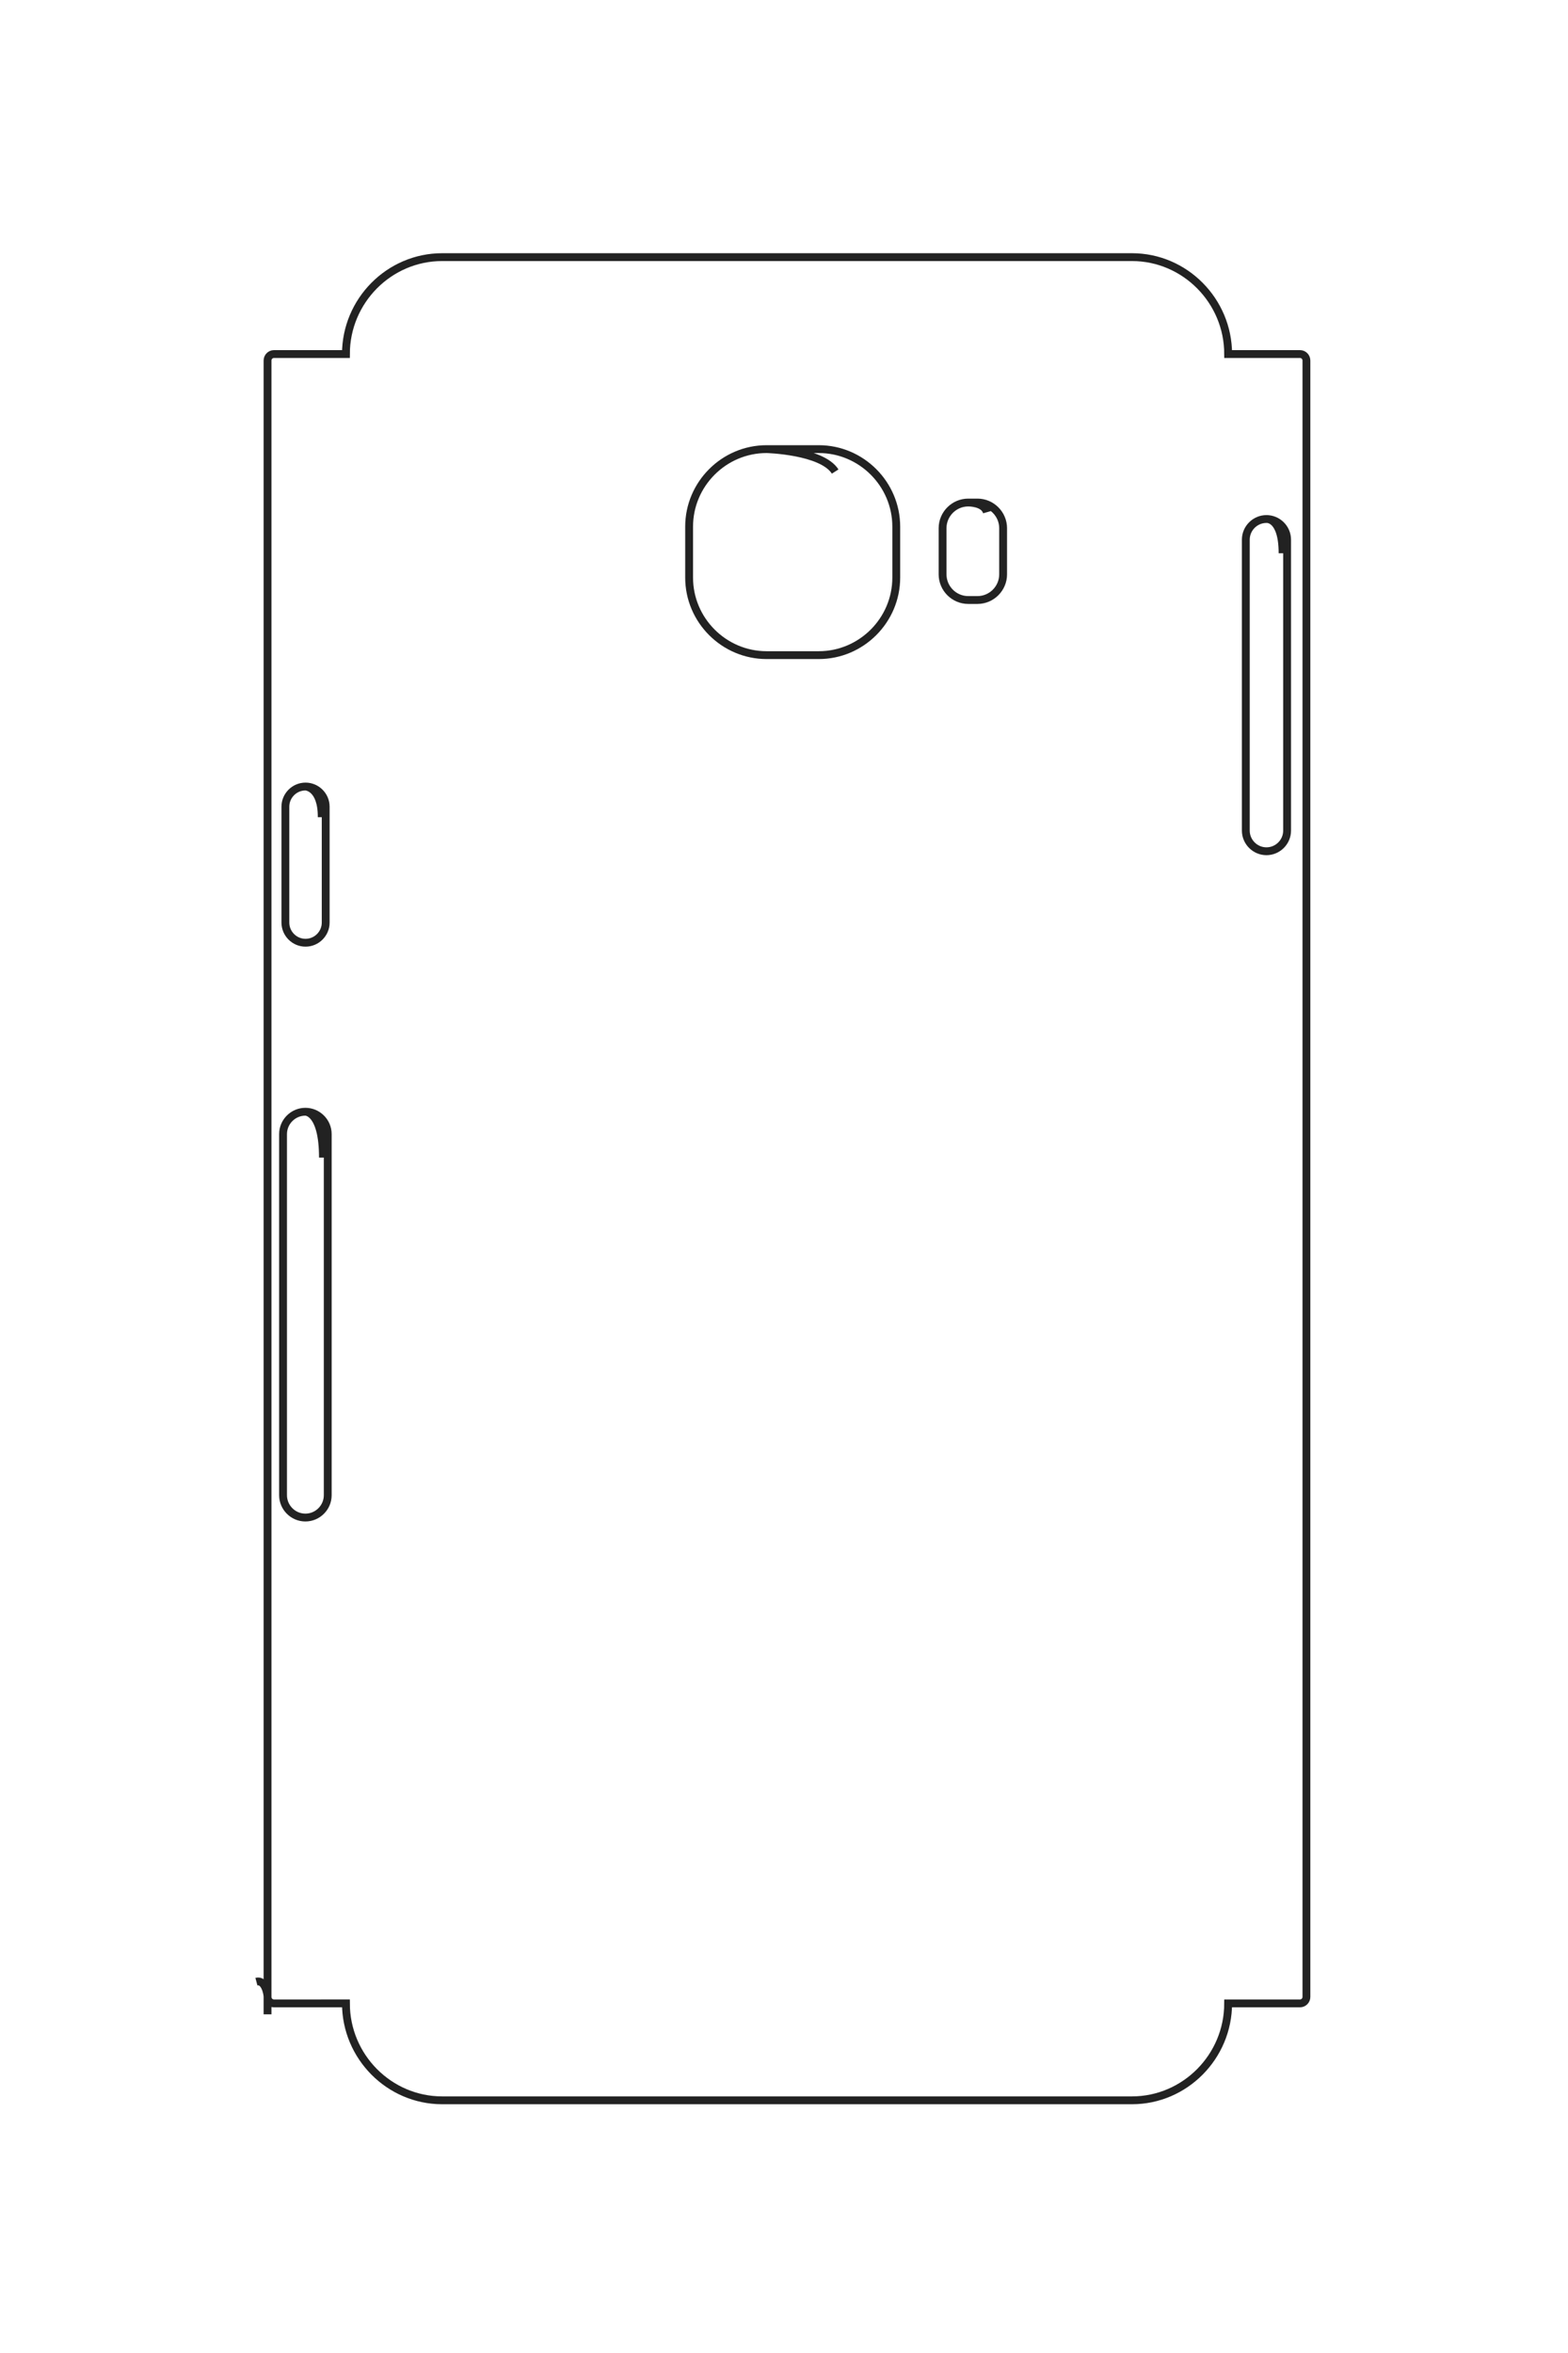 <?xml version="1.0" encoding="UTF-8"?>
<!DOCTYPE svg PUBLIC "-//W3C//DTD SVG 1.1//EN" "http://www.w3.org/Graphics/SVG/1.1/DTD/svg11.dtd">
<!-- Creator: CorelDRAW 2020 (64-Bit) -->
<svg xmlns="http://www.w3.org/2000/svg" xml:space="preserve" width="40mm" height="60mm" version="1.1" style="shape-rendering:geometricPrecision; text-rendering:geometricPrecision; image-rendering:optimizeQuality; fill-rule:evenodd; clip-rule:evenodd"
viewBox="0 0 4000 6000"
 xmlns:xlink="http://www.w3.org/1999/xlink"
 xmlns:xodm="http://www.corel.com/coreldraw/odm/2003">
 <defs>
  <style type="text/css">
   <![CDATA[
    .str0 {stroke:#222222;stroke-width:20;stroke-miterlimit:22.926}
    .fil0 {fill:none}
   ]]>
  </style>
 </defs>
 <g id="图层_x0020_1">
  <path class="fil0 str0" d="M-3019.91 7070.63l-12885.65 0c-27.65,0 -50.34,-22.52 -50.34,-50l0.14 -561.01c-415.38,0.11 -755.25,-337.5 -755.25,-750l0 -5376.76c0,-412.5 339.72,-749.93 755.11,-749.93l0 -560.02c0,-27.49 22.68,-50 50.34,-50l12750.05 0c27.67,0 50.34,22.51 50.34,50l0 560.09c415.39,0 755.1,337.38 755.1,749.86l0 5376.76c0,412.5 -339.86,750 -755.25,750l0.15 561.01c0.01,27.48 -22.68,50 -50.34,50 -27.66,0 -136.47,21.66 -119.03,86.74"/>
  <path class="fil0 str0" d="M-14670.52 -715.64c0,-88.53 72.42,-160.95 160.95,-160.95l2266.61 0c88.53,0 160.95,72.42 160.95,160.95l0 0.01c0,88.53 -72.42,160.95 -160.95,160.95l-2266.61 0c-88.53,0 -160.95,-72.42 -160.95,-160.95l0 -0.01c0,0 -13.22,-125.57 266.8,-125.57"/>
  <path class="fil0 str0" d="M-10052.41 6775.56c0,-95.8 78.38,-174.18 174.18,-174.18l2813.42 0c95.8,0 174.18,78.38 174.18,174.18l0 0.01c0,95.8 -78.38,174.18 -174.18,174.18l-2813.42 0c-95.8,0 -174.18,-78.38 -174.18,-174.18l0 -0.01c0,0 -4.28,-136.76 357.19,-136.76"/>
  <path class="fil0 str0" d="M-12586.27 6774.45c0,-86.42 70.69,-157.11 157.11,-157.11l902.86 0c86.42,0 157.11,70.69 157.11,157.11l0 0.01c0,86.42 -70.69,157.11 -157.11,157.11l-902.86 0c-86.42,0 -157.11,-70.69 -157.11,-157.11l0 -0.01c0,0 3.4,-127.29 239.19,-126.19"/>
  <path class="fil0 str0" d="M-15215.19 3180.41c0,332.29 271.87,604.15 604.16,604.15l396.88 0c332.29,0 604.16,-271.86 604.16,-604.15l0 -406.29c0,-332.29 -271.87,-604.15 -604.16,-604.15l-396.88 0c-332.29,0 -604.16,271.86 -604.16,604.15l0 406.29c0,0 11.58,-430.59 174.74,-534.22"/>
  <path class="fil0 str0" d="M-14799.03 1608.88c0,110 90,200 200,200l359.59 0c110,0 200,-90 200,-200l0 -71.85c0,-110 -90,-200 -200,-200l-359.59 0c-110,0 -200,90 -200,200l0 71.85c0,0 -2.51,-123.24 75.54,-145.4"/>
  <g id="_1841725456368">
   <path class="fil0 str0" d="M682.5 5136.45l0 -4217.17c0,-9.05 7.37,-16.48 16.36,-16.48l183.61 0.05c-0.04,-135.95 110.45,-247.18 245.45,-247.18l1759.69 0c135,0 245.43,111.18 245.43,247.13l183.29 0c8.99,0 16.36,7.42 16.36,16.48l0 4172.79c0,9.05 -7.37,16.47 -16.36,16.47l-183.31 0c0,135.95 -110.41,247.13 -245.41,247.13l-1759.69 0c-135,0 -245.45,-111.23 -245.45,-247.18l-183.61 0.05c-8.99,0.01 -16.36,-7.42 -16.36,-16.47 0,-9.05 -7.09,-44.67 -28.39,-38.96"/>
   <path class="fil0 str0" d="M3230.76 1323.47c28.97,0 52.67,23.71 52.67,52.68l0 741.81c0,28.97 -23.7,52.67 -52.67,52.67l0 0c-28.98,0 -52.68,-23.7 -52.68,-52.67l0 -741.81c0,-28.97 23.7,-52.68 52.68,-52.68l0 0c0,0 41.1,-4.32 41.1,87.32"/>
   <path class="fil0 str0" d="M779.07 2834.87c31.35,0 57,25.66 57,57.01l0 920.77c0,31.35 -25.65,57 -57,57l-0.01 0c-31.35,0 -57,-25.65 -57,-57l0 -920.77c0,-31.35 25.65,-57.01 57,-57.01l0.01 0c0,0 44.76,-1.4 44.76,116.9"/>
   <path class="fil0 str0" d="M779.43 2005.6c28.28,0 51.42,23.14 51.42,51.42l0 295.48c0,28.29 -23.14,51.42 -51.42,51.42l0 0c-28.29,0 -51.42,-23.13 -51.42,-51.42l0 -295.48c0,-28.28 23.13,-51.42 51.42,-51.42l0 0c0,0 41.66,1.11 41.3,78.28"/>
   <path class="fil0 str0" d="M1955.67 1145.22c-108.75,0 -197.72,88.97 -197.72,197.72l0 129.89c0,108.75 88.97,197.73 197.72,197.73l132.97 0c108.75,0 197.73,-88.98 197.73,-197.73l0 -129.89c0,-108.75 -88.98,-197.72 -197.73,-197.72l-132.97 0c0,0 140.93,3.79 174.84,57.19"/>
   <path class="fil0 str0" d="M2470 1281.42c-36,0 -65.46,29.45 -65.46,65.45l0 117.69c0,36 29.46,65.45 65.46,65.45l23.51 0c36,0 65.46,-29.45 65.46,-65.45l0 -117.69c0,-36 -29.46,-65.45 -65.46,-65.45l-23.51 0c0,0 40.33,-0.83 47.59,24.72"/>
  </g>
 </g>
</svg>
